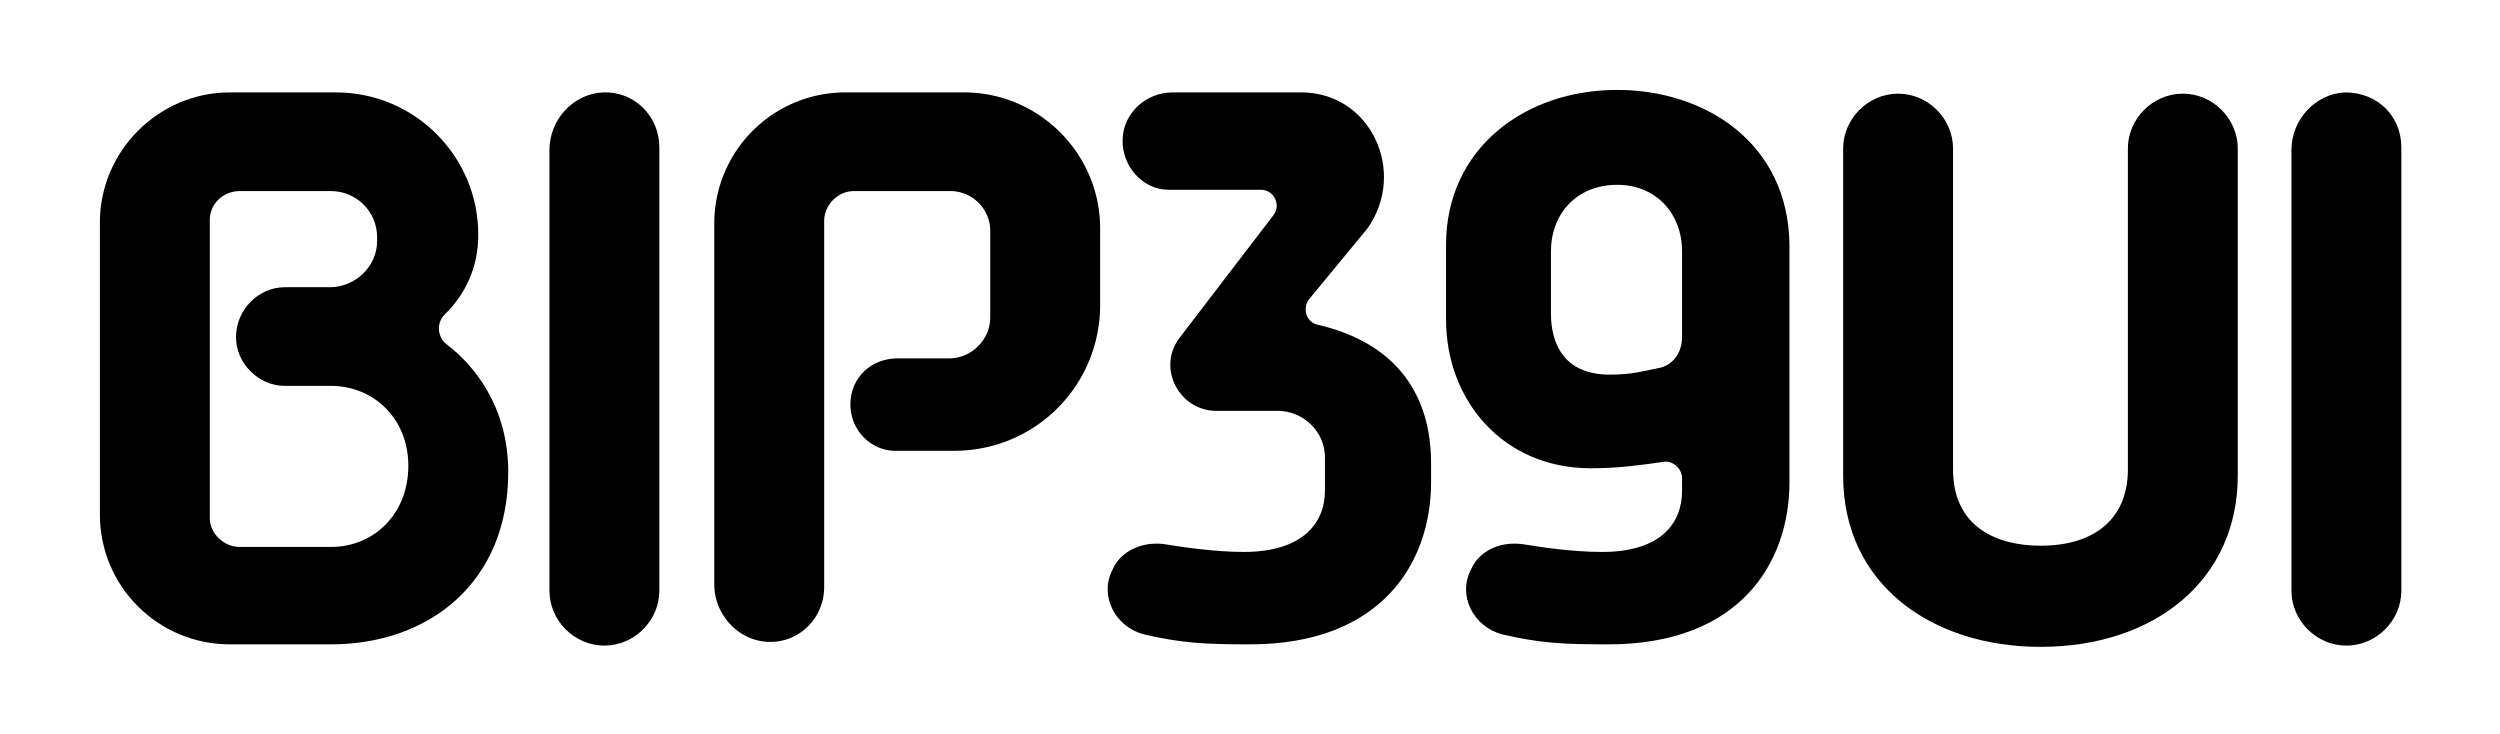 <svg viewBox="0 0 1001 294" xml:space="preserve" xmlns="http://www.w3.org/2000/svg">
	<path id="path1"
   d="m132.5 219c17 0 31-13 31-32.5 0-19-14-32-31-32h-18.5c-10.5 0-19.5-9-19.5-19.5 0-11 9-20 19.5-20h18c10.5 0 19-8.5 19-18.5v-1.5c0-10.5-8.5-18.5-18.5-18.5h-36.5c-6.5 0-12 5-12 11.5v119.5c0 6 5.5 11.5 12 11.5h36.5zm46.5-81c10.5 8 24.5 24.5 24.5 51 0 44.5-32 69-71 69h-40.5c-28.5 0-52-23-52-52v-.5-116.5c0-28.5 23.5-52 52-52h42.5c31.5 0 57 25.5 57 57 0 13.5-5.5 24-13 31.5-4 3.5-3.5 9.5.5 12.5z" />
	<path id="path2"
   d="m264 59c0-12.5-10-22.5-22.5-22-12 .5-21.5 11-21.5 23V236.5c0 12 10 22 22 22s22-10 22-22z" />
	<path id="path3"
   d="m440.5 122c0 32.5-26 58.5-58.5 58.5-12 0-22 0-23.5 0-10 0-18-8.5-18-18.5 0-10.5 8-18.5 19-18.5h20.5c9 0 16.5-7.5 16.5-16.5v-34.5a16 16 45 00-16-16h-38.5c-6.5 0-12 5.5-12 12v146.5c0 12.5-10 22.5-22.5 22-12-.5-21.5-11-21.5-23v-144.5c0-29 23.5-52.5 52.5-52.5h47.5c30 0 54.5 24.5 54.5 54.5z"/>
	<path id="path4"
   d="m527.5 130c-4.5-1-6-6.5-3.5-10l23.5-28.5c16-22.5 1.5-54.5-26.5-54.5h-51.5c-10.5 0-19.5 8-20 18.5-.5 11 8 20.5 18.5 20.5h37c5 0 8 6 5 10l-37.5 49c-9.5 12-.5 29.5 14.5 29.5h24.5c10.5 0 19 8.5 19 18.5v13.5c0 13-9 24.5-32.5 24.5-11.5 0-25-2-31-3-8.5-1.5-18 2-21.5 10-5.5 10.5 1 23 12.5 26 15 3.5 24.5 4 42.5 4 52.5 0 72.5-32.5 72.5-65v-7.5c0-26.5-13-48-45.5-55.5z" />
	<path id="path5"
   d="m647.5 36c-37 0-68.5 23.5-68.5 62v30c0 32 22.5 59.5 58 59.5 11.5 0 21.5-1.5 28.5-2.5 4-1 8 2.5 8 6.5v5c0 13-8.5 24.5-32 24.5-12 0-25-2-31-3-9-1.5-18 2-21.5 10-5.5 10.5 1 23 12.5 26 15 3.5 24 4 42.5 4 52.5 0 72.5-32.5 72.5-65v-95c-.5-41-34-62-69-62zm16 111.5c-5.5 1-9.5 2.5-19 2.5-18 0-23.5-12-23.5-24.5v-25c0-14.5 10-26.5 26.5-26.5 16 0 26 12 26 26.5v34.5c0 6-3.5 11.5-10 12.5z" />
	<path id="path6"
   d="m852 188v-128.5c0-12 10-22 22-22s22 10 22 22v131c0 41.5-33 68.5-79 68.5-43.5 0-79-25-79-68.5v-131c0-12 10-22 22-22s22 10 22 22v128.5c0 23 17.5 30.5 35 30.5 22.5 0 35-11.5 35-30.5z" />
	<path id="path7"
   d="m961.5 59c0-12.5-9.5-22-22.5-22-12 .5-21.5 11-21.5 23v176.5c0 12 10 22 22 22s22-10 22-22z" />
</svg>
